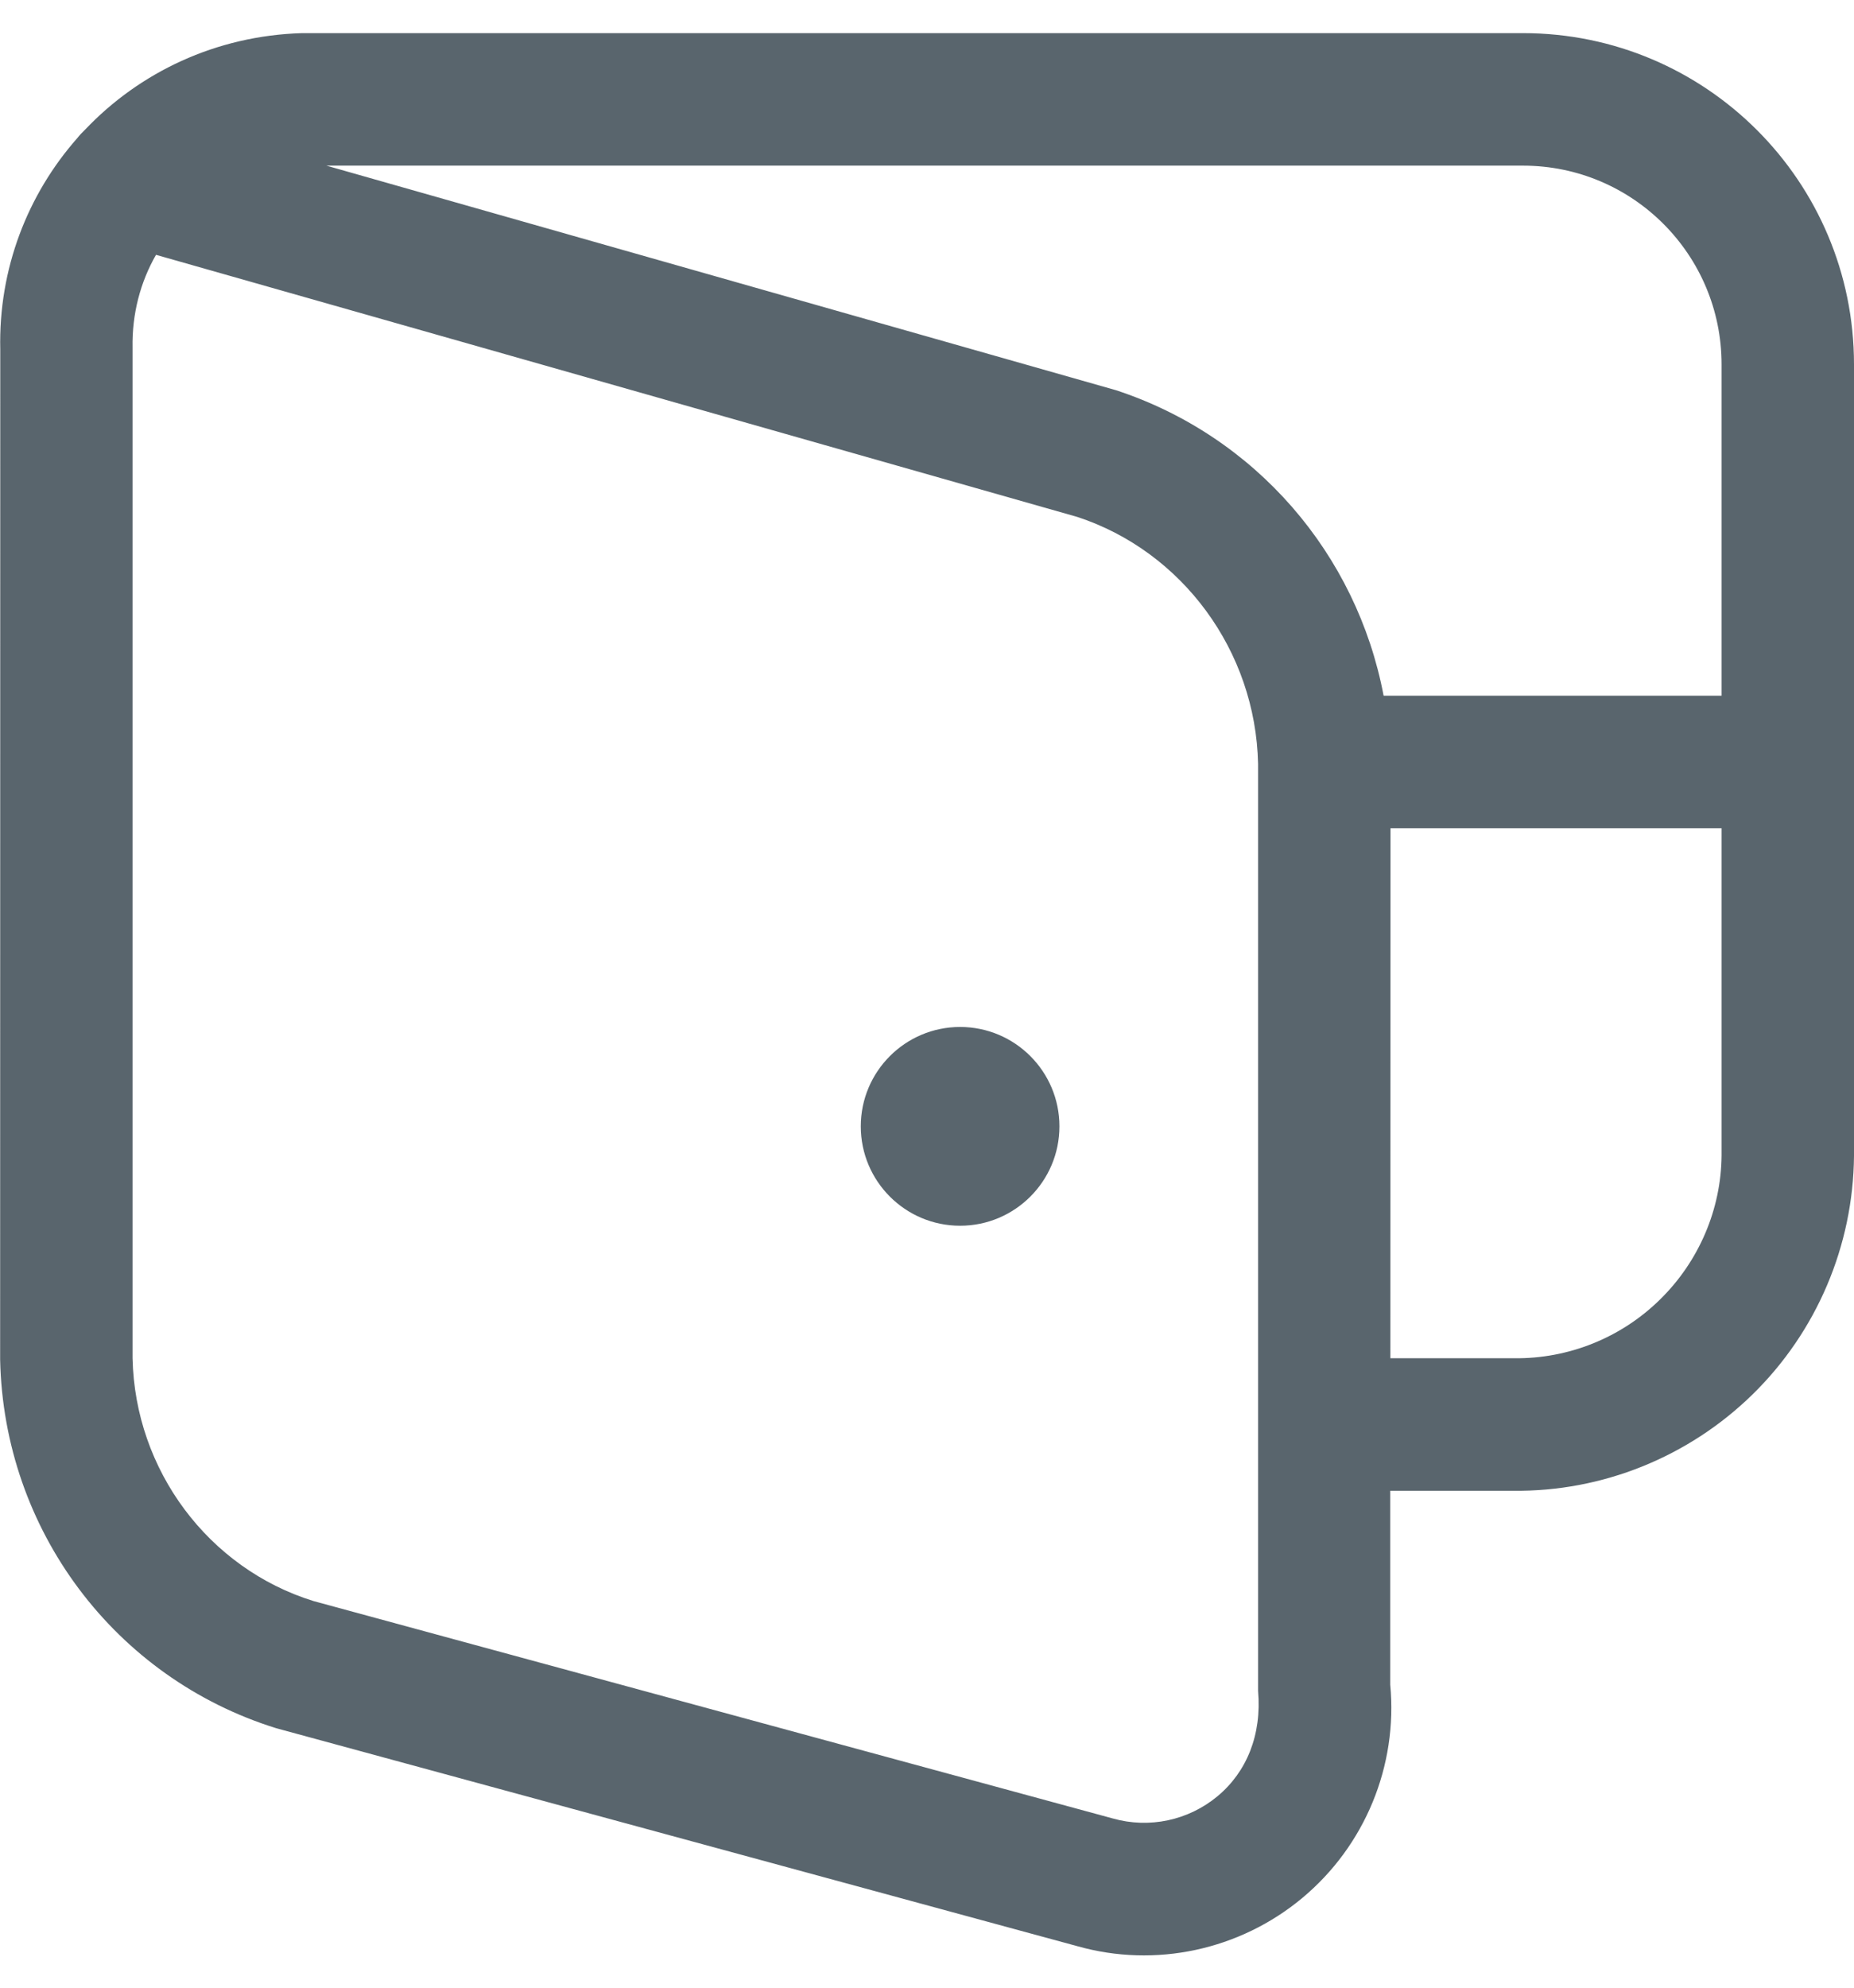 <svg width="14" height="15" viewBox="0 0 14 15" fill="none" xmlns="http://www.w3.org/2000/svg">
<path d="M11.5 0.25C12.881 0.25 14 1.369 14 2.75V8.723C13.994 9.4 13.719 10.048 13.235 10.522C12.751 10.996 12.098 11.258 11.427 11.25H10.498L10.498 12.713C10.556 13.326 10.307 13.929 9.834 14.323C9.361 14.717 8.724 14.853 8.136 14.687L2.086 13.042C0.867 12.663 0.028 11.546 0.001 10.26L0.002 2.637C-0.012 2.028 0.209 1.467 0.583 1.043C0.601 1.02 0.621 0.999 0.642 0.979C1.053 0.546 1.631 0.269 2.281 0.25H11.5ZM1.178 1.923C1.06 2.129 0.996 2.369 1.001 2.625L1.001 10.25C1.019 11.096 1.575 11.836 2.366 12.082L8.403 13.723C8.678 13.801 8.974 13.738 9.194 13.555C9.414 13.372 9.529 13.092 9.5 12.76L9.5 5.764C9.482 4.911 8.927 4.161 8.135 3.901L1.178 1.923ZM13 6.25H10.5L10.499 10.25L11.433 10.25C11.844 10.255 12.241 10.096 12.535 9.807C12.829 9.519 12.997 9.126 13 8.719L13 6.25ZM7.25 7.75C7.664 7.75 8 8.086 8 8.5C8 8.914 7.664 9.25 7.25 9.25C6.836 9.25 6.5 8.914 6.5 8.5C6.5 8.086 6.836 7.75 7.25 7.75ZM2.465 1.25L8.428 2.945C9.481 3.291 10.245 4.18 10.448 5.25L13 5.25L13 2.75C13 1.922 12.329 1.25 11.5 1.25L2.465 1.25Z" fill="#59656D"/>
</svg>